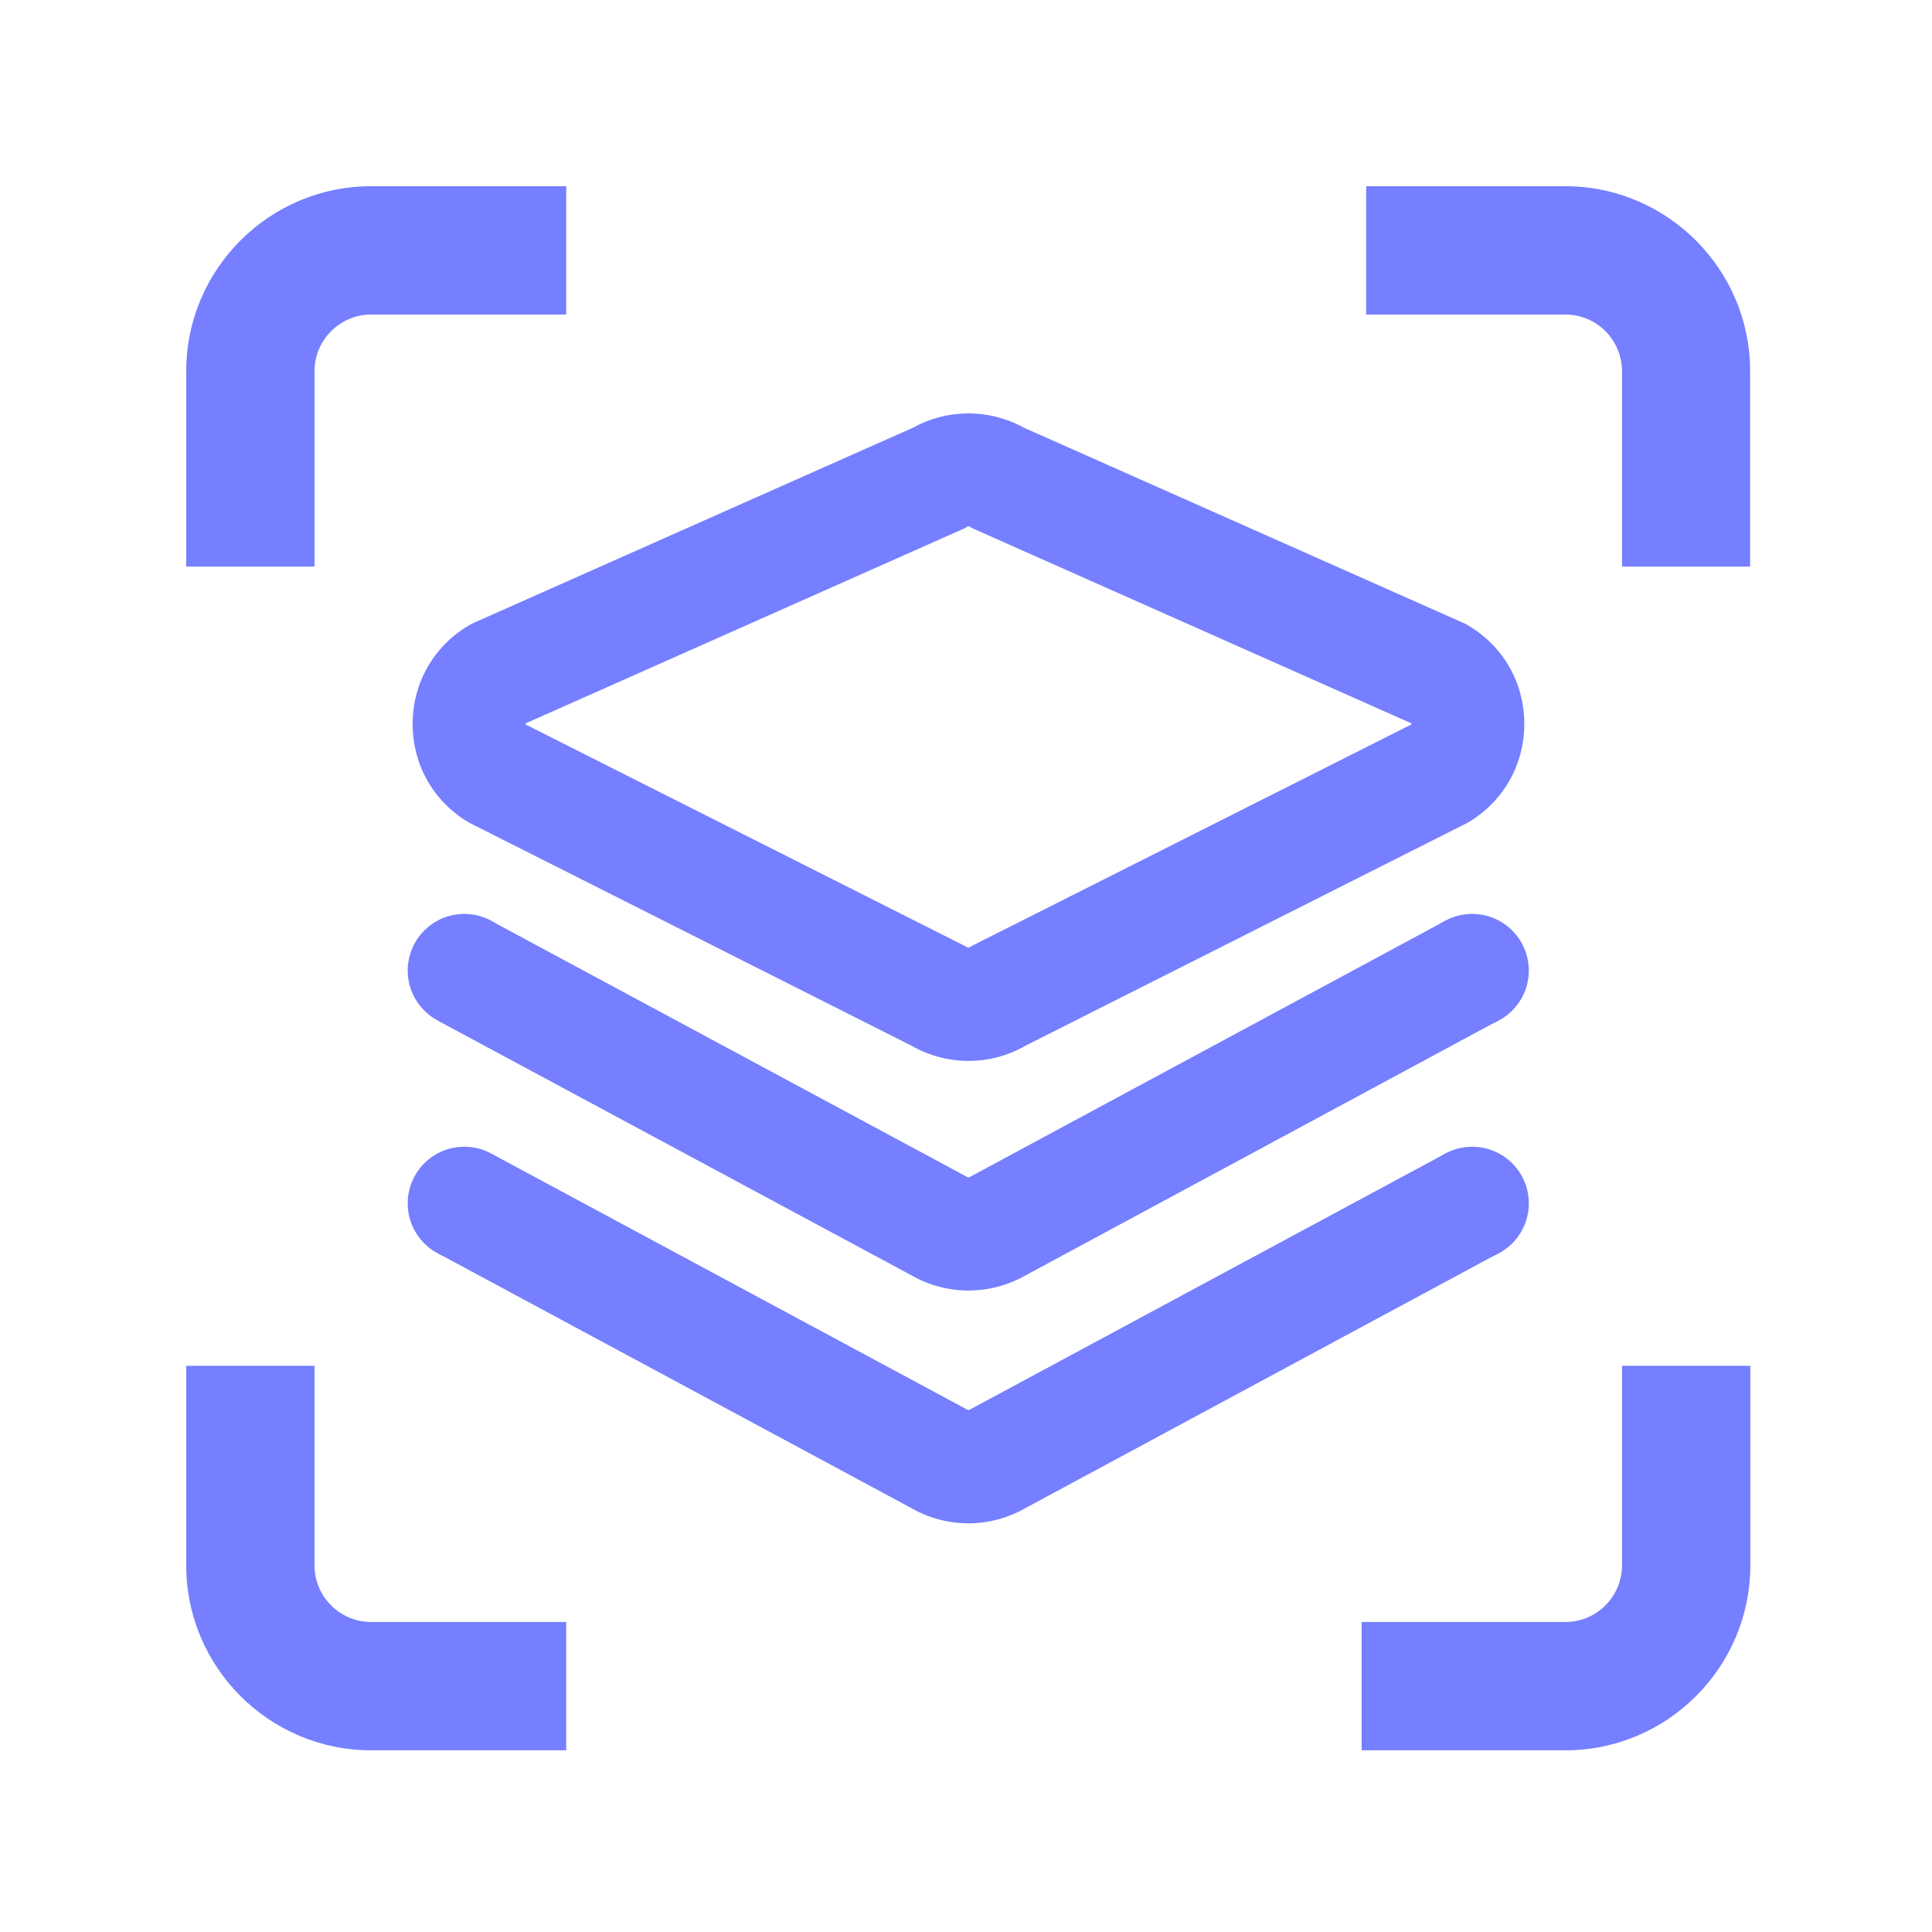 <svg t="1682061908486" class="icon" viewBox="0 0 1024 1024" version="1.1" xmlns="http://www.w3.org/2000/svg" p-id="1542" width="128" height="128"><path d="M513.3 562.3c-10.3 0-20.6-2.6-29.9-7.9L249.2 436.3l-0.9-0.5c-18.6-11-29.6-30.5-29.6-52.1s11.1-41.1 29.6-52.1l1.5-0.9 234.3-104.1c18.2-10 40.2-10 58.4 0l234.3 104.1 1.5 0.9c18.6 11 29.6 30.5 29.6 52.1s-11.1 41.1-29.6 52.1l-0.9 0.5-234.2 118.1c-9.2 5.3-19.6 7.9-29.9 7.9zM278.6 384L512 501.7l0.9 0.5c0.2 0.1 0.5 0.1 0.7 0l0.9-0.5 0.9-0.5L748 384c0-0.1 0.1-0.2 0.1-0.4v-0.2L515.2 279.9l-1.5-0.9c-0.2-0.1-0.5-0.1-0.7 0l-1.5 0.9-1.6 0.7-231.3 102.8V384z" fill="#757FFF" p-id="1543"></path><path d="M513.3 684c-10.5 0-20.9-2.7-30.3-8.1L232.5 541.2l28.4-52.8 251.5 135.3 0.6 0.3c0.2 0.1 0.5 0.1 0.7 0l1.1-0.6L766.1 488l28.4 52.7-250.8 135.2c-9.4 5.4-19.9 8.1-30.4 8.1z" fill="#757FFF" p-id="1544"></path><path d="M513.3 807.4c-10.5 0-20.9-2.7-30.3-8.1L232.5 664.5l28.4-52.8L512.4 747l0.6 0.3c0.2 0.1 0.5 0.1 0.7 0l1.1-0.6 251.3-135.3 28.4 52.7-250.8 135.1c-9.4 5.4-19.9 8.2-30.4 8.2z" fill="#757FFF" p-id="1545"></path><path d="M246.1 514.4m-30 0a30 30 0 1 0 60 0 30 30 0 1 0-60 0Z" fill="#757FFF" p-id="1546"></path><path d="M780.3 514.4m-30 0a30 30 0 1 0 60 0 30 30 0 1 0-60 0Z" fill="#757FFF" p-id="1547"></path><path d="M246.1 637.8m-30 0a30 30 0 1 0 60 0 30 30 0 1 0-60 0Z" fill="#757FFF" p-id="1548"></path><path d="M780.3 637.8m-30 0a30 30 0 1 0 60 0 30 30 0 1 0-60 0Z" fill="#757FFF" p-id="1549"></path><path d="M166.7 300.3h-68V196.7c0-54 44-98 98-98h103.4v68H196.7c-16.5 0-30 13.5-30 30v103.6zM300.1 927.7H196.7c-54 0-98-44-98-98V723.9h68v105.8c0 16.5 13.5 30 30 30h103.4v68zM829.7 927.7h-108v-68h108c16.5 0 30-13.5 30-30V723.9h68v105.8c0 54-44 98-98 98zM927.7 300.3h-68V196.7c0-16.5-13.5-30-30-30H724.1v-68h105.5c54 0 98 44 98 98v103.6h0.1z" fill="#757FFF" p-id="1550"></path></svg>